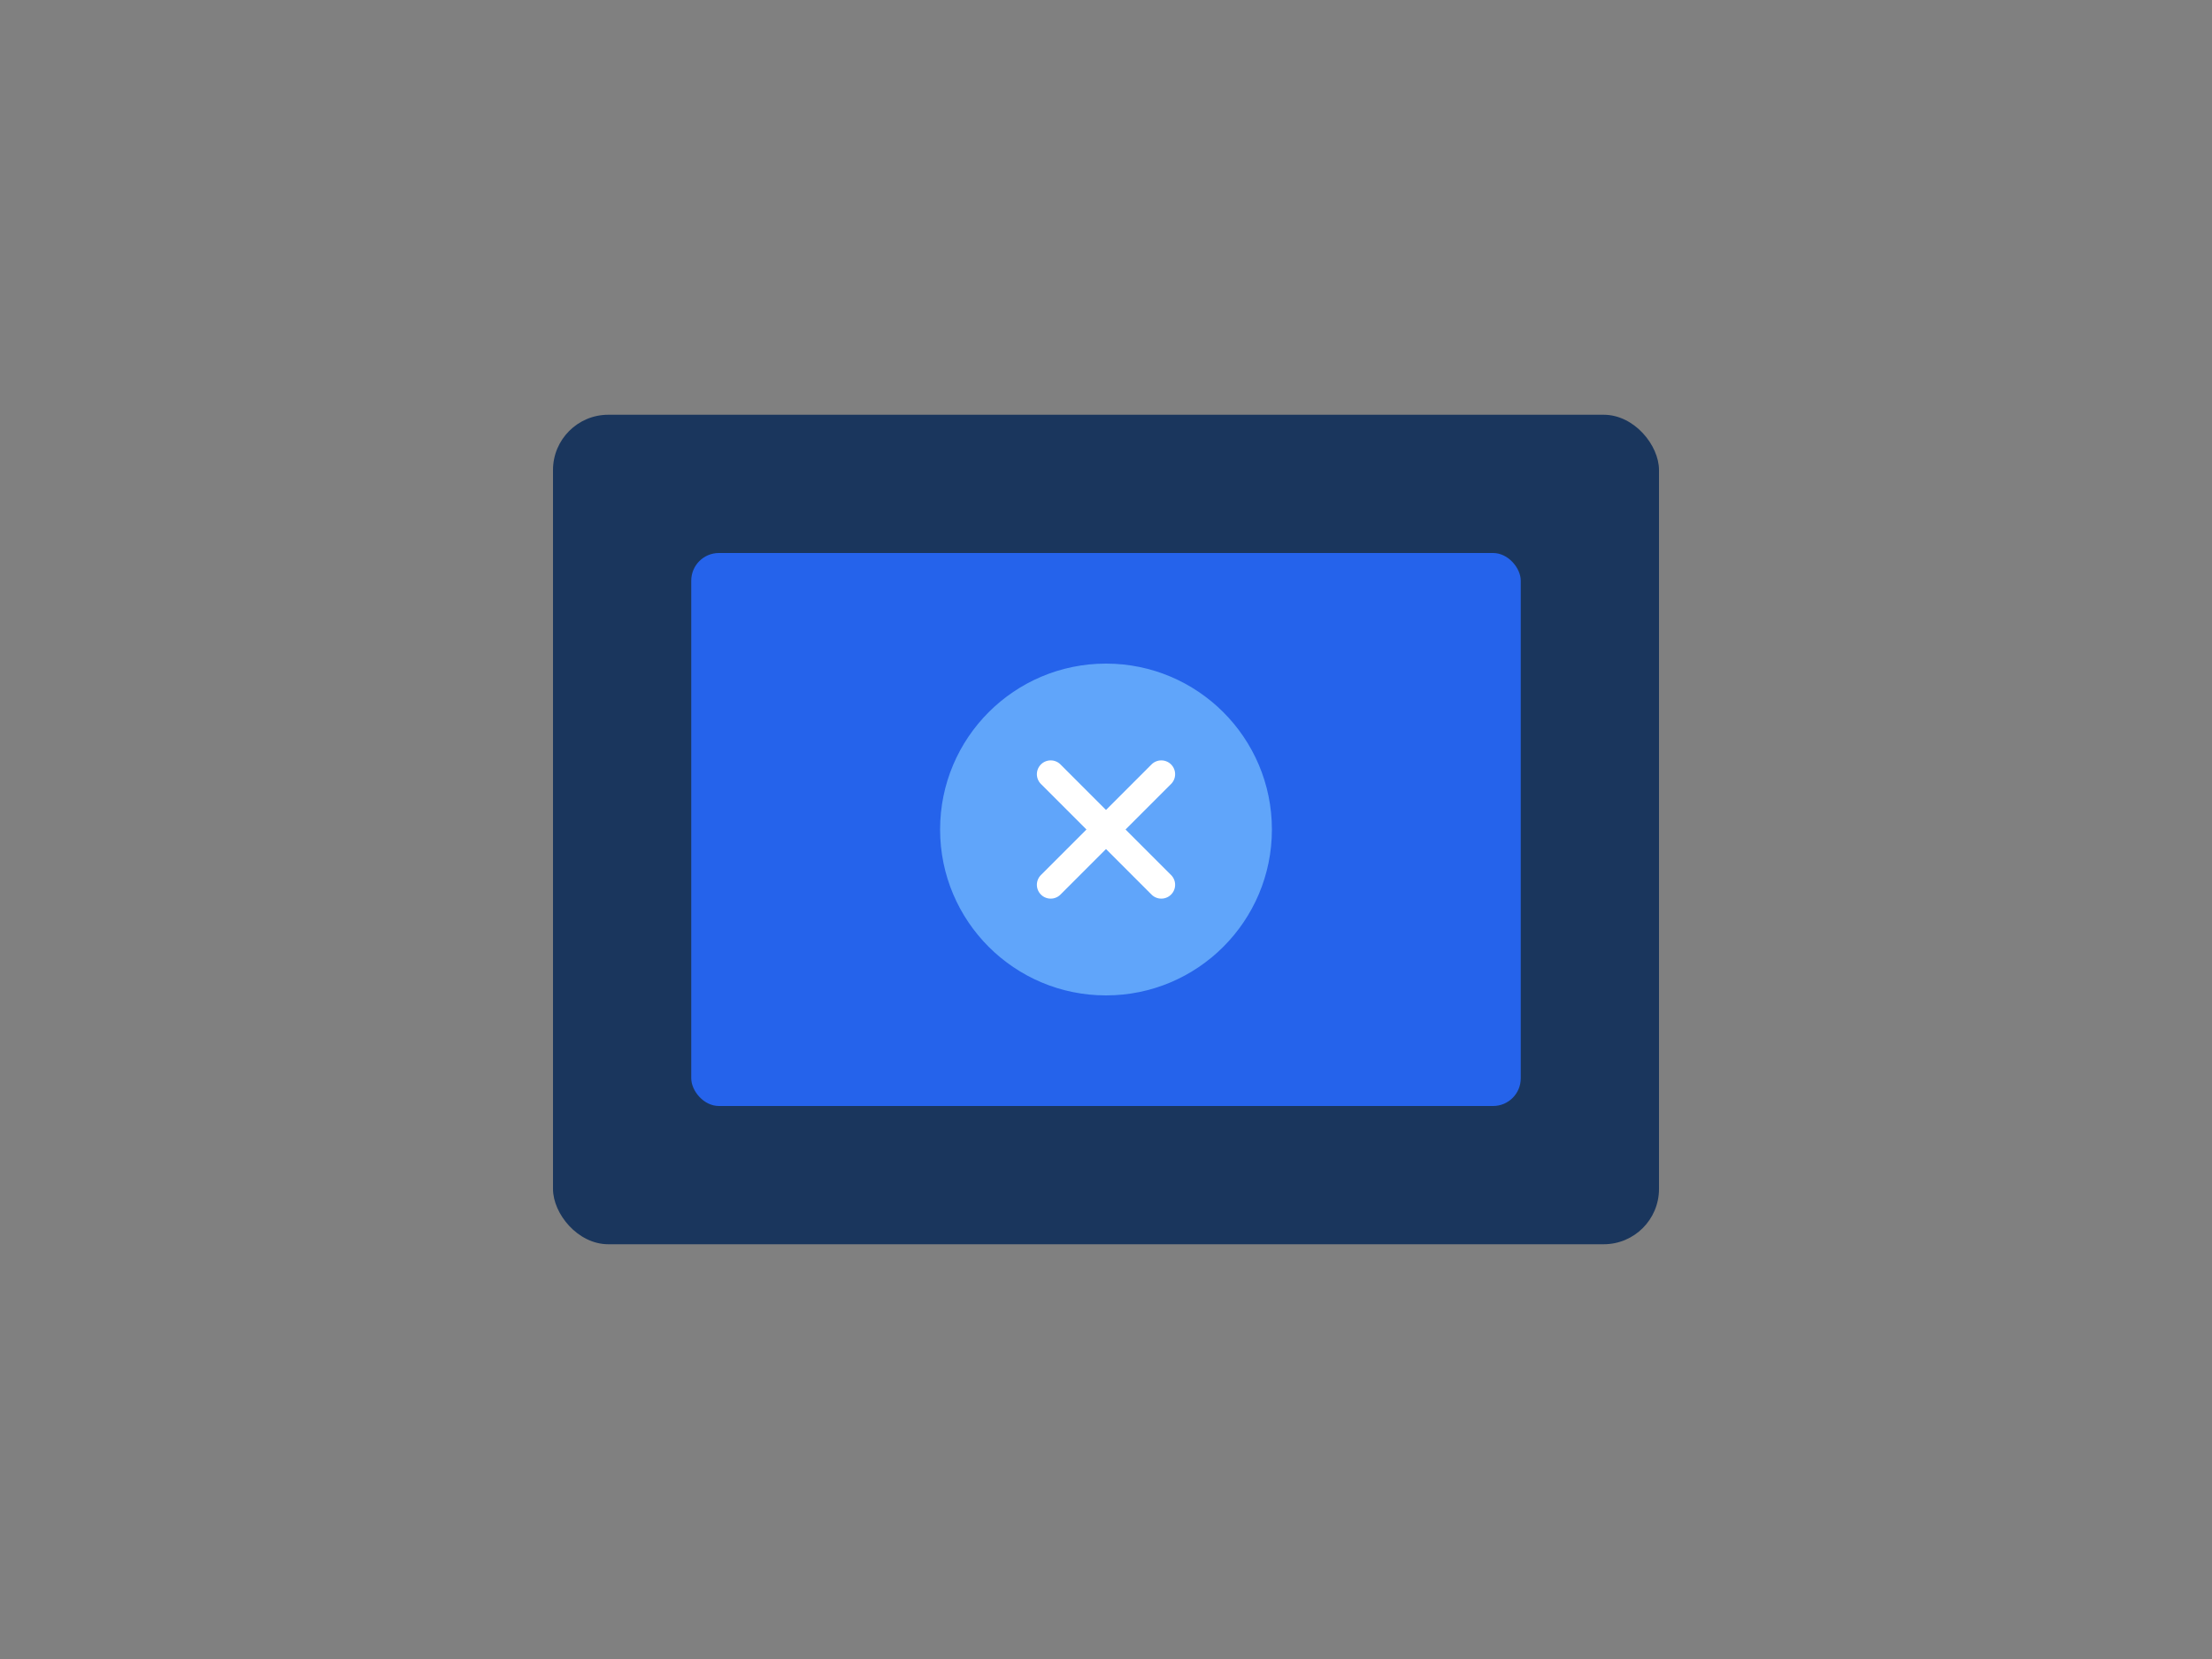 <svg xmlns="http://www.w3.org/2000/svg" viewBox="0 0 800 600">
  <rect x="0" y="0" width="800" height="600" fill="#808080" stroke="none"/>
  <style>
    .primary { fill: #1a365d; }
    .secondary { fill: #2563eb; }
    .accent { fill: #60a5fa; }
  </style>
  <rect x="200" y="150" width="400" height="300" rx="20" class="primary"/>
  <rect x="250" y="200" width="300" height="200" rx="10" class="secondary"/>
  <circle cx="400" cy="300" r="60" class="accent"/>
  <path d="M380 280l40 40M420 280l-40 40" stroke="white" stroke-width="10" stroke-linecap="round"/>
</svg>
